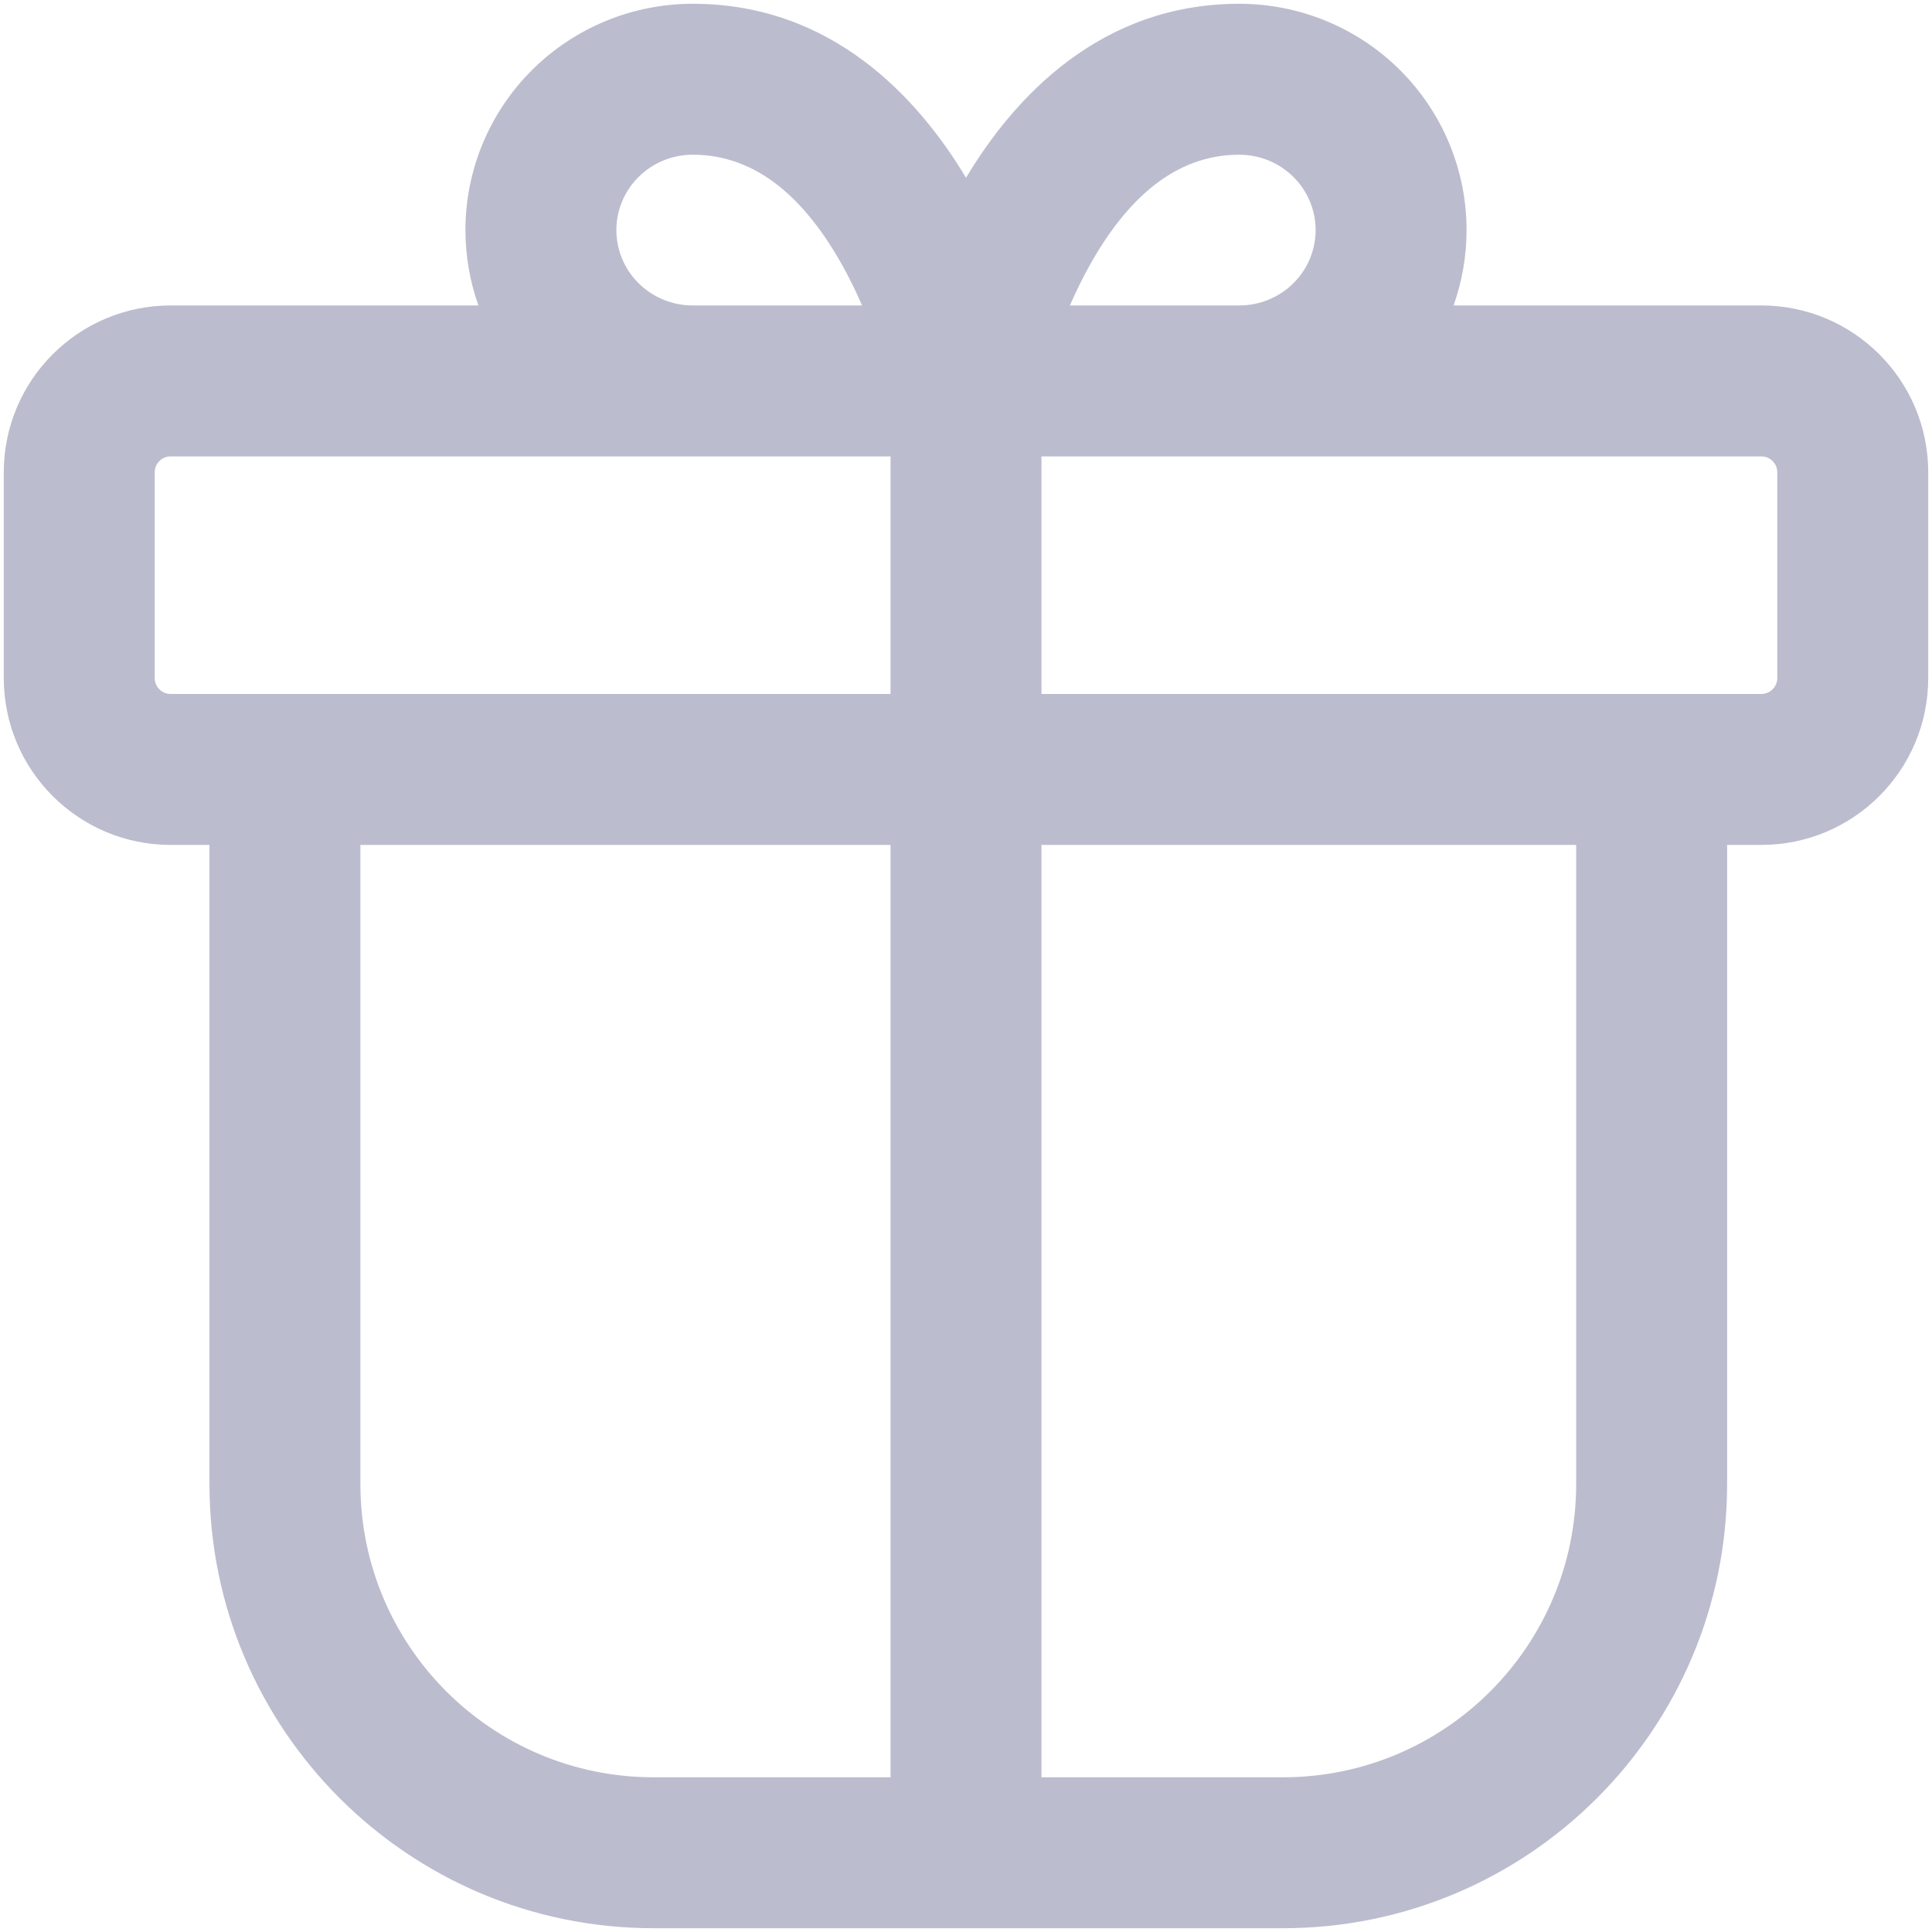 <svg width="512" height="512" viewBox="0 0 512 512" fill="none" xmlns="http://www.w3.org/2000/svg">
<path fill-rule="evenodd" clip-rule="evenodd" d="M169.226 46.896C173.011 43.136 178.172 41 183.579 41C200.687 41 213.551 52.843 223.415 70.66C225.323 74.108 227.001 77.587 228.462 80.948H183.579C178.172 80.948 173.011 78.813 169.226 75.052C165.446 71.296 163.346 66.23 163.346 60.974C163.346 55.719 165.446 50.652 169.226 46.896ZM126.785 80.949H45.227C20.801 80.949 1 100.75 1 125.176V179.686C1 204.112 20.801 223.913 45.227 223.913H55.51V393.281C55.51 458.295 108.214 511 173.229 511H339.982C404.996 511 457.701 458.295 457.701 393.281V223.913H466.773C491.199 223.913 511 204.112 511 179.686V125.176C511 100.75 491.199 80.949 466.773 80.949H385.216C387.47 74.596 388.655 67.848 388.655 60.974C388.655 45.026 382.277 29.758 370.967 18.52C359.661 7.287 344.354 1 328.421 1C291.633 1 268.811 25.751 256 47.106C243.189 25.751 220.368 1 183.579 1C167.646 1 152.339 7.287 141.034 18.52C129.723 29.758 123.346 45.026 123.346 60.974C123.346 67.848 124.531 74.596 126.785 80.949ZM417.701 393.281V223.913H276V471H339.982C382.905 471 417.701 436.204 417.701 393.281ZM236 471H173.229C130.306 471 95.51 436.204 95.51 393.281V223.913H236V471ZM276 183.912H437.701C437.76 183.912 437.819 183.912 437.879 183.913H466.773C469.108 183.913 471 182.02 471 179.686V125.176C471 122.841 469.108 120.949 466.773 120.949H276V183.912ZM236 120.949V183.912H75.51L75.447 183.912C75.408 183.912 75.37 183.913 75.332 183.913H45.227C42.892 183.913 41 182.02 41 179.686V125.176C41 122.841 42.892 120.949 45.227 120.949H236ZM283.539 80.948H328.421C333.829 80.948 338.99 78.813 342.774 75.052C346.555 71.296 348.655 66.23 348.655 60.974C348.655 55.719 346.555 50.652 342.774 46.896C338.99 43.136 333.829 41 328.421 41C311.313 41 298.449 52.843 288.586 70.66C286.677 74.108 285 77.587 283.539 80.948Z" fill="#BCBCCF"/>
</svg>
